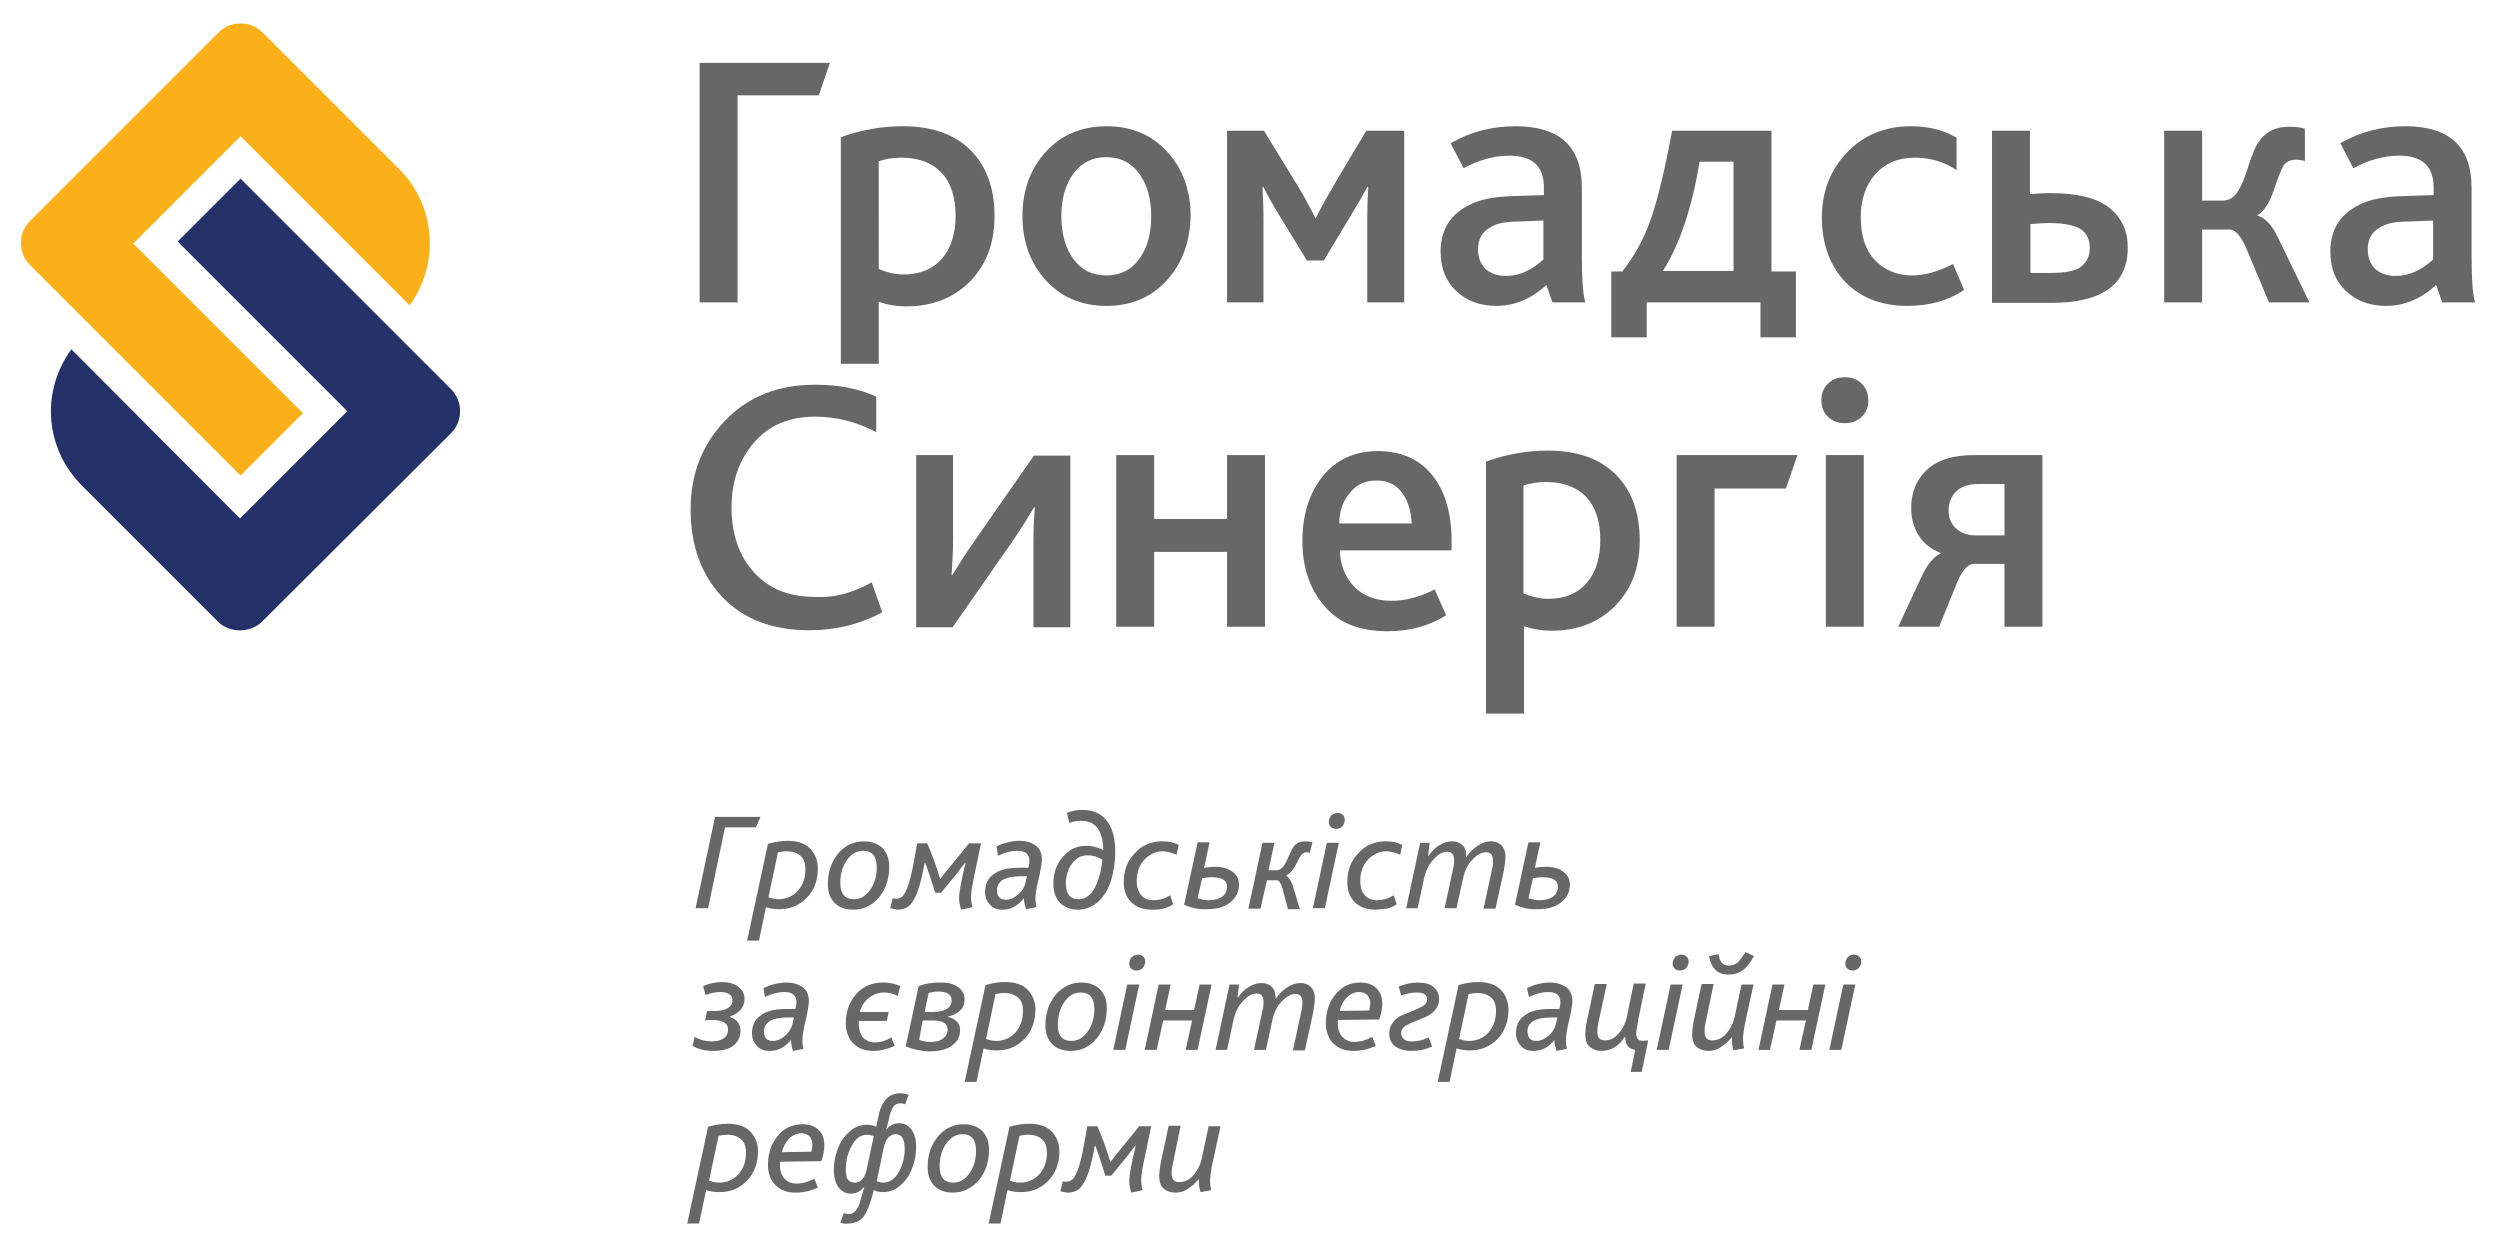 <?xml version="1.0" encoding="utf-8"?>
<!-- Generator: Adobe Illustrator 21.0.0, SVG Export Plug-In . SVG Version: 6.00 Build 0)  -->
<svg version="1.1" id="Layer_1" xmlns="http://www.w3.org/2000/svg" xmlns:xlink="http://www.w3.org/1999/xlink" x="0px" y="0px"
	 viewBox="0 0 501 250" style="enable-background:new 0 0 501 250;" xml:space="preserve">
<style type="text/css">
	.st0{fill:#676767;}
	.st1{fill:#FBAF19;}
	.st2{fill:#243269;}
</style>
<g>
	<g>
		<g>
			<g>
				<path class="st0" d="M140.2,60.6v-48h26.1l-2.2,6.5h-16.3v41.5H140.2z"/>
				<path class="st0" d="M168.5,72.8V27.5c4.1-1.5,8.3-2.2,12.4-2.2c5.9,0,10.4,1.6,13.6,4.8c3.2,3.2,4.8,7.6,4.8,13.2
					c0,5.4-1.6,9.7-4.9,13.1c-3.3,3.3-7.5,5-12.8,5c-1.9,0-3.7-0.3-5.5-0.9v12.4H168.5z M176.1,53.9c1.6,0.7,3.3,1.1,5,1.1
					c3.3,0,5.9-1.1,7.7-3.2c1.8-2.1,2.7-5,2.7-8.6c0-3.8-1-6.7-2.9-8.7c-1.9-1.9-4.6-2.9-7.9-2.9c-1.6,0-3.1,0.2-4.6,0.7V53.9z"/>
				<path class="st0" d="M233.8,56.2c-3.1,3.4-7.1,5.1-12.1,5.1c-4.9,0-9-1.7-12.1-5.1c-3.1-3.4-4.7-7.7-4.7-12.9
					c0-5.2,1.6-9.5,4.7-12.9c3.1-3.4,7.2-5.1,12.2-5.1c4.9,0,9,1.7,12.1,5.1c3.1,3.4,4.7,7.7,4.7,12.9
					C238.5,48.5,236.9,52.8,233.8,56.2z M215.1,51.9c1.6,2.2,3.8,3.3,6.6,3.3c2.8,0,5-1.1,6.6-3.3c1.6-2.2,2.4-5,2.4-8.6
					c0-3.5-0.8-6.3-2.4-8.5c-1.6-2.2-3.8-3.3-6.6-3.3c-2.8,0-5,1.1-6.6,3.3c-1.6,2.2-2.4,5-2.4,8.5
					C212.7,46.8,213.5,49.7,215.1,51.9z"/>
				<path class="st0" d="M245.9,60.6V26.2h7.4l6,9.8c1.6,2.5,3,5.1,4.3,7.7h0.1c1-2.1,2.5-4.7,4.3-7.8l5.8-9.7h7.6v34.4H274V44
					c0-3,0.1-5.2,0.2-6.5H274c-0.9,1.7-2,3.6-3.3,5.7l-5.4,9h-3.4l-5.5-9c-1.5-2.4-2.5-4.3-3.2-5.7H253c0.1,1.5,0.2,3.8,0.2,6.9
					v16.2H245.9z"/>
				<path class="st0" d="M311.1,60.6l-1.2-3.5c-3,2.8-6.4,4.2-10,4.2c-3.3,0-6-1-8.1-3c-2.1-2-3.1-4.6-3.1-7.9
					c0-4.3,1.9-7.4,5.7-9.3c2-1.1,5-1.7,8.8-1.8l6.2-0.2v-1.5c0-4.3-2.3-6.4-6.9-6.4c-3.2,0-6.2,0.9-9.2,2.5l-2.6-5
					c4-2.3,8.3-3.4,13-3.4c8.9,0,13.3,4.1,13.3,12.3v13.2c0,4.9,0.2,8.2,0.7,9.8H311.1z M309.3,44.2l-5.2,0.2
					c-2.4,0-4.3,0.4-5.5,1.2c-1.6,0.9-2.4,2.3-2.4,4.4c0,1.6,0.5,2.9,1.5,3.9c1,0.9,2.4,1.4,4.1,1.4c2.6,0,5.1-1.1,7.5-3.3V44.2z"/>
				<path class="st0" d="M322.9,67.6V54.4h2.2c2.4-3,4.4-6.6,5.8-10.7c1.4-4.1,2.8-10,4.2-17.5H355v28.2h4.9v13.2h-7.1v-7h-22.8v7
					H322.9z M347.4,54.4v-22h-6.8c-1.5,9.1-3.9,16.4-7.3,21.8v0.1H347.4z"/>
				<path class="st0" d="M382.2,61.3c-5.3,0-9.5-1.7-12.6-5c-3-3.3-4.5-7.6-4.5-12.7c0-5.2,1.7-9.6,5.1-13.1
					c3.4-3.5,7.6-5.2,12.8-5.2c3.5,0,6.6,0.8,9.1,2.3v6.5c-2.5-1.7-5.3-2.5-8.4-2.5c-3.3,0-5.9,1.1-7.9,3.3
					c-1.9,2.2-2.9,5.1-2.9,8.6c0,3.7,0.9,6.6,2.8,8.6s4.4,3.1,7.5,3.1c2.6,0,5.3-0.8,8.2-2.3l2.2,5.2
					C390.4,60.3,386.6,61.3,382.2,61.3z"/>
				<path class="st0" d="M399.2,60.6V26.2h7.6v12.7c1.3-0.1,2.7-0.2,4.1-0.2c5.5,0,9.4,1,11.9,3c2.4,2,3.6,4.6,3.6,7.9
					c0,7.4-5.1,11.1-15.4,11.1H399.2z M406.8,54.7h4.1c3,0,5.1-0.4,6.2-1.3c1.1-0.9,1.7-2.1,1.7-3.7c0-1.6-0.6-2.9-1.7-3.7
					c-1.2-0.8-3.3-1.3-6.3-1.3c-1.4,0-2.6,0.1-3.9,0.2V54.7z"/>
				<path class="st0" d="M433.7,60.6V26.2h7.6v14h4.1c1.3,0,2.3-0.6,3.1-1.9c0.8-1.3,1.5-3,2.1-5.1c0.7-2.1,1.3-3.7,2-4.7
					c1.4-2.1,3.4-3.1,6.1-3.1c1.3,0,2.3,0.1,3.2,0.4v6.5c-0.5-0.2-1.1-0.3-1.8-0.3c-1.1,0-1.9,0.4-2.5,1.2c-0.3,0.5-1,2.1-1.9,4.8
					c-0.9,2.7-2,4.4-3.3,5.1v0.1c1.6,0.5,2.9,1.9,4.1,4.4l6.3,13h-8.1l-4.7-11.2c-1.1-2.3-2.1-3.4-3.2-3.4h-5.5v14.6H433.7z"/>
				<path class="st0" d="M489.4,60.6l-1.2-3.5c-3,2.8-6.4,4.2-10,4.2c-3.3,0-6-1-8.1-3c-2.1-2-3.1-4.6-3.1-7.9
					c0-4.3,1.9-7.4,5.7-9.3c2-1.1,5-1.7,8.8-1.8l6.2-0.2v-1.5c0-4.3-2.3-6.4-6.9-6.4c-3.2,0-6.2,0.9-9.2,2.5l-2.6-5
					c4-2.3,8.3-3.4,13-3.4c8.9,0,13.3,4.1,13.3,12.3v13.2c0,4.9,0.2,8.2,0.7,9.8H489.4z M487.6,44.2l-5.2,0.2
					c-2.4,0-4.3,0.4-5.5,1.2c-1.6,0.9-2.4,2.3-2.4,4.4c0,1.6,0.5,2.9,1.5,3.9c1,0.9,2.4,1.4,4.1,1.4c2.6,0,5.1-1.1,7.5-3.3V44.2z"/>
				<path class="st0" d="M174.7,116.7l2.1,6c-4.4,2.4-9.3,3.6-14.6,3.6c-7.4,0-13.2-2.2-17.5-6.7c-4.2-4.5-6.3-10.3-6.3-17.5
					c0-7.1,2.3-13,6.9-17.8c4.6-4.8,10.6-7.2,18-7.2c4.8,0,8.9,0.8,12.3,2.4v7.1c-3.8-2-7.9-3.1-12.2-3.1c-5.2,0-9.3,1.7-12.3,5.2
					c-3,3.5-4.5,7.8-4.5,13c0,5.3,1.5,9.7,4.5,13c3,3.3,7,4.9,12,4.9C167.1,119.9,170.9,118.8,174.7,116.7z"/>
				<path class="st0" d="M183.6,125.6V91.2h7.4V108c0,2-0.1,4.5-0.3,7.3h0.1c1.3-2.1,2.8-4.5,4.7-7.2l11.7-16.8h7.3v34.4h-7.4v-16.7
					c0-3,0.1-5.4,0.3-7.3h-0.2c-1.3,2.2-2.8,4.6-4.6,7.2l-11.7,16.8H183.6z"/>
				<path class="st0" d="M223.7,125.6V91.2h7.6V104h14.6V91.2h7.6v34.4h-7.6v-15h-14.6v15H223.7z"/>
				<path class="st0" d="M290.6,110.3h-22.1c0.1,3,1.1,5.4,2.9,7.3c1.8,1.8,4.3,2.8,7.4,2.8c3,0,5.9-0.8,8.7-2.3l2.3,5.2
					c-3.3,2.1-7.2,3.2-11.7,3.2c-5.7,0-10-1.7-12.8-5.2c-2.9-3.4-4.3-7.7-4.3-12.9c0-5.3,1.4-9.6,4.1-13c2.7-3.3,6.4-5,11-5
					c4.7,0,8.3,1.6,10.9,4.8c2.6,3.2,3.9,7.7,3.9,13.3V110.3z M268.4,104.9h14.5c-0.1-2.4-0.7-4.5-1.9-6.1c-1.2-1.7-2.9-2.5-5.2-2.5
					c-2.2,0-4,0.8-5.3,2.5C269.1,100.4,268.4,102.5,268.4,104.9z"/>
				<path class="st0" d="M297.8,142.9V92.5c4.1-1.5,8.3-2.2,12.4-2.2c5.9,0,10.4,1.6,13.6,4.8c3.2,3.2,4.8,7.6,4.8,13.2
					c0,5.4-1.6,9.7-4.9,13.1c-3.3,3.3-7.5,5-12.8,5c-1.9,0-3.7-0.3-5.5-0.9v17.5H297.8z M305.3,118.9c1.6,0.7,3.3,1.1,5,1.1
					c3.3,0,5.9-1.1,7.7-3.2c1.8-2.1,2.7-5,2.7-8.6c0-3.8-1-6.7-2.9-8.7c-1.9-1.9-4.6-2.9-7.9-2.9c-1.6,0-3.1,0.2-4.6,0.7V118.9z"/>
				<path class="st0" d="M336,125.6V91.2h24.2l-2.3,6.7h-14.3v27.7H336z"/>
				<path class="st0" d="M373.1,83.5c-0.9,0.9-2,1.3-3.4,1.3c-1.4,0-2.5-0.4-3.4-1.3c-0.9-0.9-1.3-2-1.3-3.3c0-1.3,0.4-2.4,1.3-3.3
					c0.9-0.9,2-1.3,3.4-1.3c1.4,0,2.5,0.4,3.4,1.3c0.9,0.9,1.3,2,1.3,3.3C374.5,81.5,374,82.6,373.1,83.5z M365.9,125.6V91.2h7.6
					v34.4H365.9z"/>
				<path class="st0" d="M380.4,125.6l4.8-10.3c1.1-2.3,2.3-3.7,3.7-4.4v-0.1c-1.9-0.7-3.4-1.9-4.4-3.5c-1-1.6-1.5-3.4-1.5-5.5
					c0-3.1,1-5.6,3.1-7.6c2.1-2,5.2-3,9.5-3h13.7v34.4h-7.6V113h-6.1c-1.2,0-2.3,1.2-3.3,3.5l-3.7,9.1H380.4z M390.5,102.3
					c0,1.5,0.5,2.7,1.5,3.6c1,0.9,2.3,1.4,4.1,1.4h5.6V97h-5.3c-1.9,0-3.4,0.5-4.4,1.5C391,99.5,390.5,100.8,390.5,102.3z"/>
			</g>
		</g>
		<g>
			<g>
				<path class="st0" d="M139.4,182l3.9-18.3h9.1l-0.9,2.1h-6.2l-3.4,16.2H139.4z"/>
				<path class="st0" d="M149.7,188.6l4.2-19.5c1.4-0.4,2.7-0.6,3.9-0.6c2,0,3.5,0.5,4.5,1.5c1,1,1.6,2.4,1.6,4c0,2.5-0.8,4.5-2.3,6
					c-1.5,1.5-3.3,2.2-5.4,2.2c-0.9,0-1.8-0.1-2.7-0.4l-1.4,6.7H149.7z M154,179.8c0.6,0.2,1.2,0.4,2,0.4c1.6,0,2.9-0.6,3.9-1.7
					c1-1.1,1.5-2.6,1.5-4.3c0-1.2-0.3-2.1-1-2.7c-0.7-0.6-1.6-0.9-2.7-0.9c-0.6,0-1.2,0.1-1.8,0.2L154,179.8z"/>
				<path class="st0" d="M171,182.3c-1.7,0-2.9-0.5-3.8-1.4c-0.9-1-1.3-2.2-1.3-3.7c0-2.5,0.7-4.5,2.1-6.2c1.4-1.6,3.1-2.4,5.1-2.4
					c1.6,0,2.9,0.5,3.8,1.4c0.9,1,1.3,2.2,1.3,3.7c0,2.5-0.7,4.5-2.1,6.2C174.7,181.5,173,182.3,171,182.3z M171.1,180.2
					c1.3,0,2.4-0.6,3.3-1.9c0.9-1.3,1.3-2.8,1.3-4.5c0-2.2-0.9-3.3-2.7-3.3c-1.3,0-2.4,0.6-3.3,1.9c-0.9,1.3-1.3,2.8-1.3,4.5
					C168.4,179.1,169.3,180.2,171.1,180.2z"/>
				<path class="st0" d="M178.4,182l0.5-2c0.2,0.1,0.4,0.1,0.7,0.1c0.7,0,1.2-0.3,1.6-0.9c0.5-0.8,0.9-1.9,1.3-3.5
					c0.4-1.6,0.8-3.8,1.3-6.7h2c0.9,2,1.8,4.4,2.6,7.1h0.1c0.5-0.7,1.1-1.5,1.8-2.3l3.9-4.8h2.4l-1.6,7.7c-0.3,1.4-0.4,2.4-0.4,3.1
					c0,0.7,0.1,1.4,0.3,2l-2.3,0.5c-0.2-0.7-0.4-1.5-0.4-2.3c0-1.1,0.4-3.4,1.3-7.1h-0.1c-0.6,0.8-1.2,1.5-1.6,2.1l-3.2,3.9h-1.2
					c-0.9-3-1.6-5-2-6h-0.1c-0.4,2.2-0.8,3.9-1.2,5.1c-0.4,1.3-0.9,2.3-1.5,3.1c-0.6,0.8-1.6,1.2-2.8,1.2
					C179.3,182.2,178.8,182.1,178.4,182z"/>
				<path class="st0" d="M200.9,182.3c-1.1,0-1.9-0.3-2.5-1c-0.6-0.6-1-1.5-1-2.5c0-1.5,0.5-2.7,1.6-3.5c1.2-1,2.9-1.4,5.3-1.4
					l1.8,0c0.1-0.4,0.2-0.9,0.2-1.4c0-1.3-0.8-2-2.4-2c-1.2,0-2.5,0.3-3.9,1l-0.3-1.9c1.5-0.7,3.1-1.1,4.6-1.1
					c1.3,0,2.3,0.3,3.2,0.9c0.9,0.6,1.3,1.6,1.3,2.9c0,0.6-0.2,1.7-0.5,3.2l-0.3,1.2c-0.3,1.4-0.5,2.6-0.5,3.4
					c0,0.6,0.1,1.1,0.2,1.7l-2.1,0.4c-0.2-0.7-0.4-1.5-0.4-2.2C204,181.5,202.6,182.3,200.9,182.3z M201.6,180.3
					c0.9,0,1.7-0.4,2.5-1.1c0.8-0.7,1.3-1.6,1.5-2.7l0.2-0.9h-1c-2,0-3.3,0.3-4.1,0.9c-0.6,0.5-0.9,1.1-0.9,1.9
					C199.8,179.7,200.4,180.3,201.6,180.3z"/>
				<path class="st0" d="M216,182.3c-1.5,0-2.7-0.5-3.6-1.4c-0.9-1-1.3-2.2-1.3-3.8c0-2.1,0.6-3.9,1.9-5.4c1.3-1.5,2.8-2.2,4.7-2.2
					c1.2,0,2.3,0.3,3.3,0.8h0.1c-0.1-3.9-1.6-5.8-4.3-5.8c-0.8,0-1.7,0.1-2.5,0.4l-0.5-2c1-0.4,2-0.6,3.1-0.6c2.2,0,3.9,0.8,5,2.3
					c1.1,1.5,1.6,3.6,1.6,6.1c0,2-0.3,3.9-0.8,5.6c-0.5,1.7-1.3,3.1-2.5,4.3C219,181.7,217.6,182.3,216,182.3z M216.1,180.2
					c1.4,0,2.5-0.8,3.3-2.3c0.8-1.5,1.3-3.4,1.5-5.6c-0.9-0.6-1.9-0.9-2.9-0.9c-1.4,0-2.4,0.6-3.2,1.7s-1.2,2.5-1.2,3.9
					C213.6,179.2,214.5,180.2,216.1,180.2z"/>
				<path class="st0" d="M230.8,182.3c-1.7,0-3.1-0.5-4.1-1.5c-1-1-1.5-2.3-1.5-4c0-2.3,0.7-4.3,2.2-5.8c1.4-1.6,3.3-2.4,5.5-2.4
					c1.2,0,2.3,0.2,3.3,0.7l-0.4,2c-0.9-0.4-1.9-0.7-2.8-0.7c-1.4,0-2.6,0.6-3.7,1.7c-1,1.1-1.5,2.5-1.5,4.3c0,1.2,0.3,2.1,0.9,2.8
					c0.6,0.7,1.4,1,2.5,1c1.1,0,2.2-0.3,3.3-1l0.6,1.8c-0.5,0.4-1.2,0.7-2,0.9S231.5,182.3,230.8,182.3z"/>
				<path class="st0" d="M237.3,181.3l2.7-12.5h2.4l-1.1,5.1c0.9-0.1,1.5-0.2,2-0.2c1.6,0,2.8,0.3,3.7,1c0.9,0.7,1.3,1.5,1.3,2.6
					c0,1.4-0.6,2.6-1.7,3.5c-1.1,0.9-2.7,1.4-4.6,1.4C240.1,182.3,238.6,181.9,237.3,181.3z M240,180c0.6,0.2,1.4,0.4,2.2,0.4
					c1.1,0,2-0.2,2.7-0.7c0.7-0.5,1-1.2,1-2c0-1.3-1-1.9-3.1-1.9c-0.7,0-1.3,0.1-1.9,0.2L240,180z"/>
				<path class="st0" d="M250.2,182l2.8-13.1h2.4l-1.2,5.5h1.6c0.6,0,1-0.3,1.4-0.8c0.4-0.5,0.7-1.2,1.1-2.1c0.4-0.9,0.7-1.5,1-1.9
					c0.5-0.7,1.3-1,2.3-1c0.5,0,0.9,0.1,1.4,0.2l-0.5,2.1c-0.2-0.1-0.4-0.1-0.7-0.1c-0.4,0-0.7,0.2-1,0.5c-0.2,0.3-0.5,0.7-0.8,1.4
					c-0.3,0.6-0.6,1.2-1,1.7c-0.4,0.5-0.8,0.8-1.2,1v0.1c0.5,0.4,1,1,1.3,2.1l1.4,4.6h-2.4l-1.1-4.2c-0.3-1-0.7-1.6-1.1-1.6h-2
					l-1.3,5.7H250.2z"/>
				<path class="st0" d="M263.1,182l2.8-13.1h2.4l-2.8,13.1H263.1z M267.8,166.1c-0.4,0-0.8-0.1-1.1-0.4c-0.3-0.3-0.4-0.6-0.4-1
					c0-0.5,0.2-0.9,0.5-1.3c0.4-0.3,0.8-0.5,1.2-0.5c0.4,0,0.8,0.1,1.1,0.4c0.3,0.3,0.4,0.6,0.4,1c0,0.5-0.2,0.9-0.5,1.3
					C268.7,165.9,268.3,166.1,267.8,166.1z"/>
				<path class="st0" d="M275.6,182.3c-1.7,0-3.1-0.5-4.1-1.5c-1-1-1.5-2.3-1.5-4c0-2.3,0.7-4.3,2.2-5.8c1.4-1.6,3.3-2.4,5.5-2.4
					c1.2,0,2.3,0.2,3.3,0.7l-0.4,2c-0.9-0.4-1.9-0.7-2.8-0.7c-1.4,0-2.6,0.6-3.7,1.7c-1,1.1-1.5,2.5-1.5,4.3c0,1.2,0.3,2.1,0.9,2.8
					c0.6,0.7,1.4,1,2.5,1c1.1,0,2.2-0.3,3.3-1l0.6,1.8c-0.5,0.4-1.2,0.7-2,0.9C277.1,182.1,276.3,182.3,275.6,182.3z"/>
				<path class="st0" d="M281.8,182l2.8-13.1h1.9l-0.3,2.6h0.1c0.6-0.9,1.3-1.6,2.1-2.1c0.8-0.5,1.7-0.8,2.6-0.8
					c0.9,0,1.6,0.3,2.1,0.8c0.5,0.5,0.8,1.3,0.7,2.3h0.1c0.6-0.9,1.3-1.6,2.2-2.2c0.9-0.6,1.8-0.9,2.7-0.9c0.9,0,1.6,0.3,2.1,0.8
					c0.5,0.5,0.8,1.3,0.8,2.2c0,0.5-0.1,1.4-0.3,2.7l-1.7,7.8h-2.4l1.7-7.9c0.2-0.7,0.2-1.4,0.2-1.8c0-1.1-0.5-1.6-1.4-1.6
					c-1.1,0-2.1,0.7-3.2,2c-0.7,0.9-1.2,2.1-1.5,3.6l-1.2,5.6h-2.4l1.7-7.9c0.2-0.7,0.2-1.4,0.2-1.8c0-1.1-0.5-1.6-1.4-1.6
					c-1.1,0-2.1,0.7-3.2,2.1c-0.7,0.9-1.2,2.1-1.5,3.6l-1.2,5.6H281.8z"/>
				<path class="st0" d="M303.6,181.3l2.7-12.5h2.4l-1.1,5.1c0.9-0.1,1.5-0.2,2-0.2c1.6,0,2.8,0.3,3.7,1c0.9,0.7,1.3,1.5,1.3,2.6
					c0,1.4-0.6,2.6-1.7,3.5c-1.1,0.9-2.7,1.4-4.6,1.4C306.4,182.3,304.9,181.9,303.6,181.3z M306.3,180c0.6,0.2,1.4,0.4,2.2,0.4
					c1.1,0,2-0.2,2.7-0.7c0.7-0.5,1-1.2,1-2c0-1.3-1-1.9-3.1-1.9c-0.7,0-1.3,0.1-1.9,0.2L306.3,180z"/>
				<path class="st0" d="M142.9,210.6c-1.5,0-2.9-0.3-4.1-1l0.4-1.8c1.1,0.6,2.2,0.9,3.5,0.9c0.9,0,1.7-0.2,2.3-0.6
					c0.6-0.4,0.9-1,0.9-1.8c0-1.3-1.1-1.9-3.3-1.9c-0.4,0-0.9,0-1.3,0.1l0.4-1.9c0.4,0,0.9,0,1.6,0c1.1,0,2-0.2,2.6-0.6
					c0.6-0.4,0.9-0.9,0.9-1.5c0-0.6-0.2-1-0.7-1.3c-0.5-0.3-1.1-0.4-1.7-0.4c-1,0-2,0.2-3,0.6l-0.5-1.8c1.2-0.5,2.5-0.8,3.8-0.8
					c1.3,0,2.4,0.3,3.2,0.9c0.8,0.6,1.3,1.4,1.3,2.5c0,0.9-0.3,1.6-0.8,2.2c-0.6,0.6-1.3,1-2.1,1.3v0.1c1.4,0.5,2.1,1.4,2.1,2.8
					c0,1.2-0.5,2.2-1.5,3C145.9,210.3,144.6,210.6,142.9,210.6z"/>
				<path class="st0" d="M154.2,210.6c-1.1,0-1.9-0.3-2.5-1c-0.6-0.6-1-1.5-1-2.5c0-1.5,0.5-2.7,1.6-3.5c1.2-1,2.9-1.4,5.3-1.4
					l1.8,0c0.1-0.4,0.2-0.9,0.2-1.4c0-1.3-0.8-2-2.4-2c-1.2,0-2.5,0.3-3.9,1L153,198c1.5-0.7,3.1-1.1,4.6-1.1c1.3,0,2.3,0.3,3.2,0.9
					c0.9,0.6,1.3,1.6,1.3,2.9c0,0.6-0.2,1.7-0.5,3.2l-0.3,1.2c-0.3,1.4-0.5,2.6-0.5,3.4c0,0.6,0.1,1.1,0.2,1.7l-2.1,0.4
					c-0.2-0.7-0.4-1.5-0.4-2.2C157.3,209.9,155.9,210.6,154.2,210.6z M154.9,208.6c0.9,0,1.7-0.4,2.5-1.1c0.8-0.7,1.3-1.6,1.5-2.7
					l0.2-0.9h-1c-2,0-3.3,0.3-4.1,0.9c-0.6,0.5-0.9,1.1-0.9,1.9C153.1,208,153.7,208.6,154.9,208.6z"/>
				<path class="st0" d="M175,210.6c-1.7,0-3-0.5-4-1.5c-1-1-1.5-2.4-1.5-4.1c0-2.3,0.7-4.2,2.1-5.8c1.4-1.6,3.2-2.3,5.4-2.3
					c1.2,0,2.3,0.2,3.4,0.7l-0.5,2c-0.9-0.5-1.8-0.7-2.8-0.7c-1.1,0-2.1,0.4-3,1.1c-0.9,0.7-1.5,1.7-1.8,2.8h5.8l-0.4,1.8h-5.6
					c0,0.1,0,0.3,0,0.6c0,1.1,0.3,2,0.8,2.7c0.6,0.6,1.4,1,2.4,1c1.1,0,2.2-0.3,3.3-1l0.7,1.7C177.9,210.2,176.5,210.6,175,210.6z"
					/>
				<path class="st0" d="M181.5,209.7l2.6-12.1c1.3-0.5,2.7-0.7,4.3-0.7c1.7,0,2.9,0.3,3.7,1c0.8,0.6,1.2,1.4,1.2,2.4
					c0,0.9-0.3,1.7-0.9,2.2c-0.6,0.6-1.4,1-2.4,1.2v0.1c1.6,0.4,2.4,1.3,2.4,2.6c0,1.3-0.5,2.3-1.6,3.1c-1,0.8-2.6,1.2-4.6,1.2
					C184.4,210.6,182.9,210.3,181.5,209.7z M184.2,208.4c0.6,0.2,1.3,0.4,2.2,0.4c1.1,0,2-0.2,2.6-0.7c0.6-0.5,0.9-1,0.9-1.8
					c0-1.2-1-1.8-3-1.8h-2L184.2,208.4z M185.3,202.8h1.5c1.3,0,2.3-0.2,2.9-0.6c0.7-0.4,1-1,1-1.7c0-0.6-0.2-1-0.6-1.3
					c-0.4-0.3-1.1-0.5-2-0.5c-0.7,0-1.4,0.1-2,0.3L185.3,202.8z"/>
				<path class="st0" d="M193.3,216.9l4.2-19.5c1.4-0.4,2.7-0.6,3.9-0.6c2,0,3.5,0.5,4.5,1.5c1,1,1.6,2.4,1.6,4c0,2.5-0.8,4.5-2.3,6
					c-1.5,1.5-3.3,2.2-5.4,2.2c-0.9,0-1.8-0.1-2.7-0.4l-1.4,6.7H193.3z M197.6,208.2c0.6,0.2,1.2,0.4,2,0.4c1.6,0,2.9-0.6,3.9-1.7
					c1-1.1,1.5-2.6,1.5-4.3c0-1.2-0.3-2.1-1-2.7s-1.6-0.9-2.7-0.9c-0.6,0-1.2,0.1-1.8,0.2L197.6,208.2z"/>
				<path class="st0" d="M214.6,210.6c-1.7,0-2.9-0.5-3.8-1.4c-0.9-1-1.3-2.2-1.3-3.7c0-2.5,0.7-4.5,2.1-6.2
					c1.4-1.6,3.1-2.4,5.1-2.4c1.6,0,2.9,0.5,3.8,1.4c0.9,1,1.3,2.2,1.3,3.7c0,2.5-0.7,4.5-2.1,6.2
					C218.3,209.8,216.6,210.6,214.6,210.6z M214.7,208.6c1.3,0,2.4-0.6,3.3-1.9c0.9-1.3,1.3-2.8,1.3-4.5c0-2.2-0.9-3.3-2.7-3.3
					c-1.3,0-2.4,0.6-3.3,1.9c-0.9,1.3-1.3,2.8-1.3,4.5C211.9,207.5,212.9,208.6,214.7,208.6z"/>
				<path class="st0" d="M223.1,210.4l2.8-13.1h2.4l-2.8,13.1H223.1z M227.8,194.5c-0.4,0-0.8-0.1-1.1-0.4s-0.4-0.6-0.4-1
					c0-0.5,0.2-0.9,0.5-1.3c0.4-0.3,0.8-0.5,1.2-0.5c0.4,0,0.8,0.1,1.1,0.4c0.3,0.3,0.4,0.6,0.4,1c0,0.5-0.2,0.9-0.5,1.3
					C228.7,194.3,228.3,194.5,227.8,194.5z"/>
				<path class="st0" d="M229.4,210.4l2.8-13.1h2.4l-1.1,5.1h5.8l1.1-5.1h2.4l-2.8,13.1h-2.4l1.3-5.9h-5.8l-1.3,5.9H229.4z"/>
				<path class="st0" d="M243.6,210.4l2.8-13.1h1.9l-0.3,2.6h0.1c0.6-0.9,1.3-1.6,2.1-2.1c0.8-0.5,1.7-0.8,2.6-0.8
					c0.9,0,1.6,0.3,2.1,0.8c0.5,0.5,0.8,1.3,0.7,2.3h0.1c0.6-0.9,1.3-1.6,2.2-2.2c0.9-0.6,1.8-0.9,2.7-0.9c0.9,0,1.6,0.3,2.1,0.8
					c0.5,0.5,0.8,1.3,0.8,2.2c0,0.5-0.1,1.4-0.3,2.7l-1.7,7.8h-2.4l1.7-7.9c0.2-0.7,0.2-1.4,0.2-1.8c0-1.1-0.5-1.6-1.4-1.6
					c-1.1,0-2.1,0.7-3.2,2c-0.7,0.9-1.2,2.1-1.5,3.6l-1.2,5.6h-2.4l1.7-7.9c0.2-0.7,0.2-1.4,0.2-1.8c0-1.1-0.5-1.6-1.4-1.6
					c-1.1,0-2.1,0.7-3.2,2.1c-0.7,0.9-1.2,2.1-1.5,3.6l-1.2,5.6H243.6z"/>
				<path class="st0" d="M271.2,210.6c-1.7,0-3-0.5-4-1.5c-1-1-1.5-2.4-1.5-4.1c0-2.3,0.7-4.3,2-5.8c1.3-1.6,3-2.3,4.9-2.3
					c1.4,0,2.5,0.4,3.3,1.2c0.8,0.8,1.1,1.8,1.1,3.1c0,0.9-0.2,1.9-0.6,3.1l-8.3,0.1c0,0.1,0,0.4,0,0.7c0,1.1,0.3,2,0.9,2.7
					c0.6,0.6,1.4,1,2.4,1c1.1,0,2.3-0.3,3.6-1l0.7,1.8C274.4,210.2,272.9,210.6,271.2,210.6z M268.5,202.6l5.9-0.1
					c0.1-0.5,0.2-1,0.2-1.4c0-0.6-0.2-1.2-0.5-1.6c-0.4-0.4-0.9-0.7-1.7-0.7c-0.9,0-1.8,0.4-2.5,1.1
					C269.2,200.6,268.7,201.5,268.5,202.6z"/>
				<path class="st0" d="M282.9,210.6c-1.4,0-2.4-0.3-3.3-0.9c-0.8-0.6-1.2-1.5-1.2-2.6c0-0.9,0.3-1.6,0.8-2.3
					c0.5-0.6,1.1-1.1,1.9-1.4c0.7-0.3,1.5-0.6,2.2-0.9c0.7-0.3,1.4-0.6,1.9-0.9c0.5-0.4,0.8-0.8,0.8-1.3c0-1-0.7-1.4-2.1-1.4
					c-0.9,0-1.9,0.2-3.1,0.6l-0.5-1.8c1.3-0.5,2.5-0.8,3.8-0.8c1.4,0,2.5,0.3,3.2,0.9c0.7,0.6,1.1,1.4,1.1,2.4
					c0,0.9-0.3,1.6-0.8,2.2c-0.5,0.6-1.1,1-1.9,1.4c-0.7,0.3-1.5,0.6-2.2,0.9c-0.7,0.3-1.4,0.6-1.9,0.9c-0.5,0.4-0.8,0.8-0.8,1.4
					c0,0.5,0.2,1,0.6,1.3c0.4,0.3,0.9,0.4,1.6,0.4c1.2,0,2.3-0.3,3.3-0.8l0.7,1.8C285.8,210.3,284.4,210.6,282.9,210.6z"/>
				<path class="st0" d="M288.1,216.9l4.2-19.5c1.4-0.4,2.7-0.6,3.9-0.6c2,0,3.5,0.5,4.5,1.5c1,1,1.6,2.4,1.6,4c0,2.5-0.8,4.5-2.3,6
					c-1.5,1.5-3.3,2.2-5.4,2.2c-0.9,0-1.8-0.1-2.7-0.4l-1.4,6.7H288.1z M292.4,208.2c0.6,0.2,1.2,0.4,2,0.4c1.6,0,2.9-0.6,3.9-1.7
					c1-1.1,1.5-2.6,1.5-4.3c0-1.2-0.3-2.1-1-2.7c-0.7-0.6-1.6-0.9-2.7-0.9c-0.6,0-1.2,0.1-1.8,0.2L292.4,208.2z"/>
				<path class="st0" d="M307.3,210.6c-1.1,0-1.9-0.3-2.5-1c-0.6-0.6-1-1.5-1-2.5c0-1.5,0.5-2.7,1.6-3.5c1.2-1,2.9-1.4,5.3-1.4
					l1.8,0c0.1-0.4,0.2-0.9,0.2-1.4c0-1.3-0.8-2-2.4-2c-1.2,0-2.5,0.3-3.9,1L306,198c1.5-0.7,3.1-1.1,4.6-1.1c1.3,0,2.3,0.3,3.2,0.9
					c0.9,0.6,1.3,1.6,1.3,2.9c0,0.6-0.2,1.7-0.5,3.2l-0.3,1.2c-0.3,1.4-0.5,2.6-0.5,3.4c0,0.6,0.1,1.1,0.2,1.7l-2.1,0.4
					c-0.2-0.7-0.4-1.5-0.4-2.2C310.4,209.9,308.9,210.6,307.3,210.6z M307.9,208.6c0.9,0,1.7-0.4,2.5-1.1c0.8-0.7,1.3-1.6,1.5-2.7
					l0.2-0.9h-1c-2,0-3.3,0.3-4.1,0.9c-0.6,0.5-0.9,1.1-0.9,1.9C306.2,208,306.7,208.6,307.9,208.6z"/>
				<path class="st0" d="M320.9,210.6c-0.9,0-1.7-0.3-2.3-0.8c-0.6-0.5-0.9-1.4-0.9-2.5c0-0.7,0.1-1.6,0.3-2.6l1.6-7.5h2.4l-1.7,7.8
					c-0.1,0.7-0.2,1.3-0.2,1.8c0,1.1,0.5,1.7,1.5,1.7c1,0,1.9-0.4,2.7-1.3c0.8-0.9,1.4-2,1.7-3.3l1.4-6.8h2.4l-1.4,6.8
					c-0.3,1.6-0.5,2.8-0.5,3.3c0,0.6,0.2,1,0.5,1.2c0.3,0.2,0.9,0.2,1.9,0.1l-1.3,6.3h-2.2l0.9-4.4c-1.3-0.2-2-1-2-2.6h-0.1
					C324.4,209.7,322.8,210.6,320.9,210.6z"/>
				<path class="st0" d="M332,210.4l2.8-13.1h2.4l-2.8,13.1H332z M336.7,194.5c-0.4,0-0.8-0.1-1.1-0.4c-0.3-0.3-0.4-0.6-0.4-1
					c0-0.5,0.2-0.9,0.5-1.3c0.4-0.3,0.8-0.5,1.2-0.5c0.4,0,0.8,0.1,1.1,0.4c0.3,0.3,0.4,0.6,0.4,1c0,0.5-0.2,0.9-0.5,1.3
					C337.6,194.3,337.1,194.5,336.7,194.5z"/>
				<path class="st0" d="M342.3,210.6c-0.9,0-1.7-0.3-2.3-0.8c-0.6-0.5-0.9-1.4-0.9-2.5c0-0.6,0.1-1.5,0.3-2.6l1.6-7.5h2.4l-1.6,7.8
					c-0.2,0.7-0.2,1.4-0.2,1.8c0,1.1,0.5,1.7,1.5,1.7c1,0,2-0.4,2.8-1.3c0.8-0.9,1.4-2,1.7-3.3l1.4-6.6h2.4l-1.7,7.8
					c-0.3,1.5-0.4,2.6-0.4,3.3c0,0.5,0.1,1.1,0.2,1.7l-2.1,0.4c-0.3-0.9-0.4-1.7-0.3-2.6H347c-0.6,0.8-1.3,1.4-2.1,1.9
					C344.1,210.4,343.2,210.6,342.3,210.6z M342.5,191.6l1.9-0.4c0.2,1.5,0.8,2.3,2,2.3c0.7,0,1.4-0.2,1.9-0.7c0.5-0.5,1-1.2,1.5-2
					l1.7,0.8c-0.7,1.3-1.4,2.2-2.2,2.8c-0.8,0.6-1.8,0.9-2.9,0.9c-1.1,0-2-0.3-2.6-0.9C343.1,193.7,342.7,192.8,342.5,191.6z"/>
				<path class="st0" d="M352.4,210.4l2.8-13.1h2.4l-1.1,5.1h5.8l1.1-5.1h2.4l-2.8,13.1h-2.4l1.3-5.9H356l-1.3,5.9H352.4z"/>
				<path class="st0" d="M366.6,210.4l2.8-13.1h2.4l-2.8,13.1H366.6z M371.3,194.5c-0.4,0-0.8-0.1-1.1-0.4c-0.3-0.3-0.4-0.6-0.4-1
					c0-0.5,0.2-0.9,0.5-1.3c0.4-0.3,0.8-0.5,1.2-0.5c0.4,0,0.8,0.1,1.1,0.4c0.3,0.3,0.4,0.6,0.4,1c0,0.5-0.2,0.9-0.5,1.3
					C372.1,194.3,371.7,194.5,371.3,194.5z"/>
				<path class="st0" d="M137.7,245.3l4.2-19.5c1.4-0.4,2.7-0.6,3.9-0.6c2,0,3.5,0.5,4.5,1.5c1,1,1.6,2.4,1.6,4c0,2.5-0.8,4.5-2.3,6
					c-1.5,1.5-3.3,2.2-5.4,2.2c-0.9,0-1.8-0.1-2.7-0.4l-1.4,6.7H137.7z M142.1,236.6c0.6,0.2,1.2,0.4,2,0.4c1.6,0,2.9-0.6,3.9-1.7
					c1-1.1,1.5-2.6,1.5-4.3c0-1.2-0.3-2.1-1-2.7c-0.7-0.6-1.6-0.9-2.7-0.9c-0.6,0-1.2,0.1-1.8,0.2L142.1,236.6z"/>
				<path class="st0" d="M159.4,239c-1.7,0-3-0.5-4-1.5c-1-1-1.5-2.4-1.5-4.1c0-2.3,0.7-4.3,2-5.8c1.3-1.6,3-2.3,4.9-2.3
					c1.4,0,2.5,0.4,3.3,1.2c0.8,0.8,1.1,1.8,1.1,3.1c0,0.9-0.2,1.9-0.6,3.1l-8.3,0.1c0,0.1,0,0.4,0,0.7c0,1.1,0.3,2,0.9,2.7
					c0.6,0.6,1.4,1,2.4,1c1.1,0,2.3-0.3,3.6-1l0.7,1.8C162.6,238.6,161.1,239,159.4,239z M156.7,230.9l5.9-0.1
					c0.1-0.5,0.2-1,0.2-1.4c0-0.6-0.2-1.2-0.5-1.6c-0.4-0.4-0.9-0.7-1.7-0.7c-0.9,0-1.8,0.4-2.5,1.1
					C157.4,229,156.9,229.9,156.7,230.9z"/>
				<path class="st0" d="M168.4,245l0.7-1.9c0.3,0.1,0.6,0.2,0.9,0.2c0.6,0,1.1-0.2,1.5-0.7c0.2-0.3,0.4-0.6,0.6-1
					c0.2-0.4,0.3-1,0.6-1.9c0.2-0.9,0.4-1.4,0.5-1.7H173c-0.6,0.8-1.5,1.2-2.5,1.2c-1,0-1.8-0.4-2.5-1.3c-0.6-0.9-0.9-2-0.9-3.5
					s0.3-2.9,0.8-4.2c0.5-1.4,1.3-2.5,2.3-3.4c1-0.9,2.2-1.4,3.5-1.4c0.6,0,1.3,0.1,1.9,0.4l0.4-1.9c0.6-3.2,2.1-4.8,4.3-4.8
					c0.6,0,1.3,0.1,1.8,0.3l-0.7,1.9c-0.3-0.1-0.6-0.2-1-0.2c-0.5,0-1,0.2-1.3,0.6c-0.3,0.4-0.6,1-0.8,1.8c0,0.1-0.1,0.6-0.3,1.3
					c-0.2,0.8-0.3,1.3-0.4,1.5h0.1c0.6-0.8,1.5-1.2,2.5-1.2c1,0,1.8,0.4,2.5,1.3c0.6,0.9,0.9,2,0.9,3.5c0,1.5-0.3,2.9-0.8,4.2
					c-0.5,1.4-1.3,2.5-2.3,3.4c-1,0.9-2.2,1.4-3.5,1.4c-0.7,0-1.3-0.1-1.9-0.4c-0.7,2.9-1.5,4.8-2.3,5.6c-0.7,0.7-1.7,1.1-2.8,1.1
					C169.4,245.3,168.9,245.2,168.4,245z M171.3,237c1.2,0,2-0.9,2.4-2.7l1.4-6.6c-0.4-0.2-0.9-0.3-1.3-0.3c-1.3,0-2.3,0.7-3.1,2.2
					c-0.8,1.4-1.2,3-1.2,4.7c0,0.9,0.1,1.6,0.4,2.1C170.3,236.8,170.7,237,171.3,237z M177,237c1.3,0,2.3-0.7,3.1-2.1
					c0.8-1.4,1.2-3,1.2-4.7c0-1.9-0.6-2.9-1.8-2.9c-1.2,0-2,0.9-2.4,2.7l-1.4,6.7C176.1,236.9,176.5,237,177,237z"/>
				<path class="st0" d="M191,239c-1.7,0-2.9-0.5-3.8-1.4c-0.9-1-1.3-2.2-1.3-3.7c0-2.5,0.7-4.5,2.1-6.2c1.4-1.6,3.1-2.4,5.1-2.4
					c1.6,0,2.9,0.5,3.8,1.4c0.9,1,1.3,2.2,1.3,3.7c0,2.5-0.7,4.5-2.1,6.2C194.6,238.2,192.9,239,191,239z M191,237
					c1.3,0,2.4-0.6,3.3-1.9c0.9-1.3,1.3-2.8,1.3-4.5c0-2.2-0.9-3.3-2.7-3.3c-1.3,0-2.4,0.6-3.3,1.9c-0.9,1.3-1.3,2.8-1.3,4.5
					C188.3,235.9,189.2,237,191,237z"/>
				<path class="st0" d="M198.1,245.3l4.2-19.5c1.4-0.4,2.7-0.6,3.9-0.6c2,0,3.5,0.5,4.5,1.5c1,1,1.6,2.4,1.6,4c0,2.5-0.8,4.5-2.3,6
					c-1.5,1.5-3.3,2.2-5.4,2.2c-0.9,0-1.8-0.1-2.7-0.4l-1.4,6.7H198.1z M202.4,236.6c0.6,0.2,1.2,0.4,2,0.4c1.6,0,2.9-0.6,3.9-1.7
					c1-1.1,1.5-2.6,1.5-4.3c0-1.2-0.3-2.1-1-2.7c-0.7-0.6-1.6-0.9-2.7-0.9c-0.6,0-1.2,0.1-1.8,0.2L202.4,236.6z"/>
				<path class="st0" d="M212.5,238.7l0.5-2c0.2,0.1,0.4,0.1,0.7,0.1c0.7,0,1.2-0.3,1.6-0.9c0.5-0.8,0.9-1.9,1.3-3.5
					c0.4-1.6,0.8-3.8,1.3-6.7h2c0.9,2,1.8,4.4,2.6,7.1h0.1c0.5-0.7,1.1-1.5,1.8-2.3l3.9-4.8h2.4l-1.6,7.7c-0.3,1.4-0.4,2.4-0.4,3.1
					c0,0.7,0.1,1.4,0.3,2l-2.3,0.5c-0.2-0.7-0.4-1.5-0.4-2.3c0-1.1,0.4-3.4,1.3-7.1h-0.1c-0.6,0.8-1.2,1.5-1.6,2.1l-3.2,3.9h-1.2
					c-0.9-3-1.6-5-2-6h-0.1c-0.4,2.2-0.8,3.9-1.2,5.1c-0.4,1.3-0.9,2.3-1.5,3.1c-0.6,0.8-1.6,1.2-2.8,1.2
					C213.4,238.9,212.9,238.9,212.5,238.7z"/>
				<path class="st0" d="M235.5,239c-0.9,0-1.7-0.3-2.3-0.8c-0.6-0.5-0.9-1.4-0.9-2.5c0-0.6,0.1-1.5,0.3-2.6l1.6-7.5h2.4l-1.6,7.8
					c-0.2,0.7-0.2,1.4-0.2,1.8c0,1.1,0.5,1.7,1.5,1.7c1,0,2-0.4,2.8-1.3c0.8-0.9,1.4-2,1.7-3.3l1.4-6.6h2.4l-1.7,7.8
					c-0.3,1.5-0.4,2.6-0.4,3.3c0,0.5,0.1,1.1,0.2,1.7l-2.1,0.4c-0.3-0.9-0.4-1.7-0.3-2.6h-0.1c-0.6,0.8-1.3,1.4-2.1,1.9
					C237.3,238.8,236.4,239,235.5,239z"/>
			</g>
		</g>
	</g>
	<g>
		<path class="st1" d="M80,33.9L52.6,6.5c-1.2-1.2-2.7-1.8-4.4-1.8S45,5.3,43.8,6.5L6,44.3c-1.2,1.2-1.8,2.7-1.8,4.4
			c0,1.7,0.6,3.2,1.8,4.4l42.2,42.2l12.5-12.5l-34-34l21.5-21.5l33.9,33.9C88.1,52.9,87.4,41.3,80,33.9z"/>
		<path class="st2" d="M90.4,86.8c2.4-2.4,2.4-6.4,0-8.8L48.2,35.8L35.6,48.4l34,34l-21.5,21.5L14.3,70c-2.6,3.6-4.1,7.9-4.1,12.4
			c0,5.6,2.2,10.8,6.1,14.8l27.4,27.4c2.3,2.3,6.4,2.3,8.8,0L90.4,86.8z"/>
	</g>
</g>
</svg>
